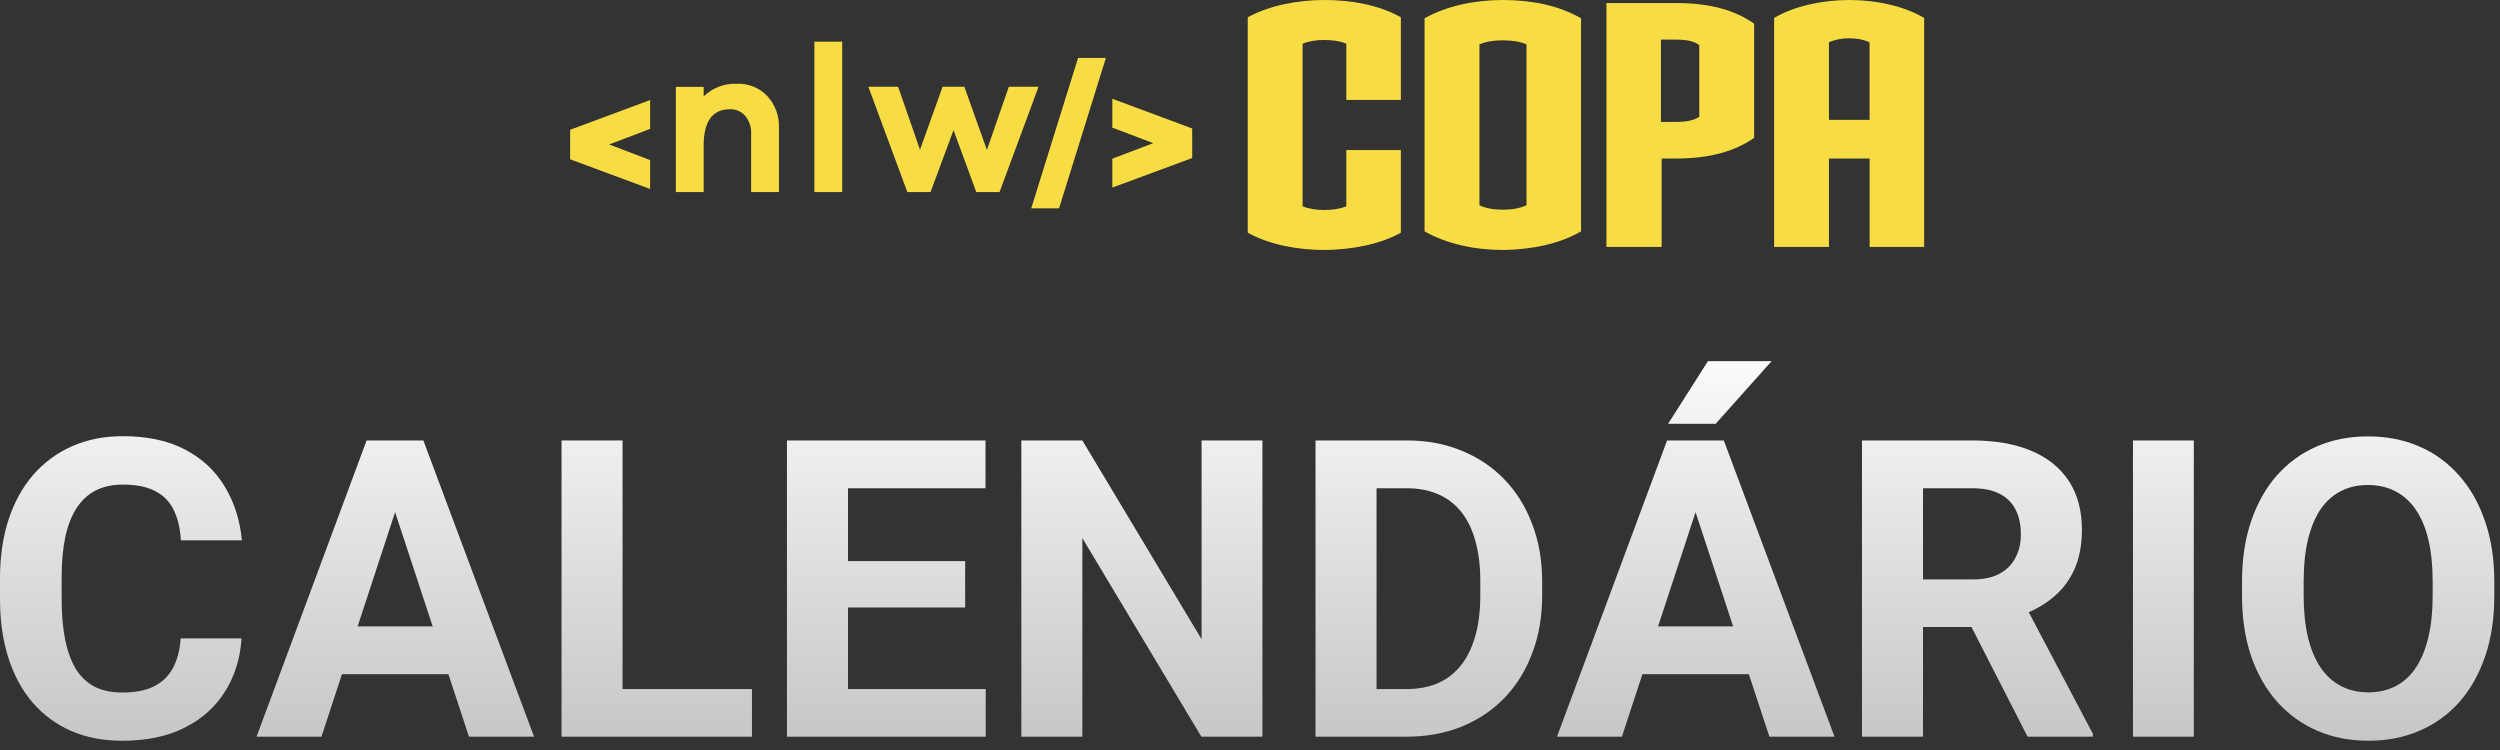 <svg width="180" height="54" viewBox="0 0 180 54" fill="none" xmlns="http://www.w3.org/2000/svg">
<rect x="0" y="0" width="180" height="54" fill="#333333" stroke="none"/>
<path fill-rule="evenodd" clip-rule="evenodd" d="M46.808 9.282V7.203L41.062 9.339H41.051V11.472H41.062L46.808 13.607V11.526L43.861 10.4L46.808 9.279V9.282Z" fill="#F7DD43"/>
<path fill-rule="evenodd" clip-rule="evenodd" d="M80.087 13.504V11.425L83.031 10.307L80.087 9.189V7.111L85.825 9.246H85.838V11.382H85.825L80.087 13.506V13.504ZM77.622 4.17L74.249 15H76.251L79.625 4.17H77.622Z" fill="#F7DD43"/>
<path fill-rule="evenodd" clip-rule="evenodd" d="M55.249 6.917C55.821 7.543 56.12 8.37 56.084 9.216V13.83H54.082V9.641C54.107 9.173 53.957 8.716 53.663 8.351C53.386 8.027 52.975 7.848 52.548 7.867C51.294 7.867 50.665 8.737 50.665 10.476V13.83H48.663V6.256H50.665V6.939C51.302 6.322 52.164 5.993 53.051 6.031C53.878 5.995 54.678 6.319 55.249 6.917Z" fill="#F7DD43"/>
<path fill-rule="evenodd" clip-rule="evenodd" d="M58.636 3V13.83H60.639V3H58.636Z" fill="#F7DD43"/>
<path fill-rule="evenodd" clip-rule="evenodd" d="M71.961 13.83H70.291L68.653 9.369L66.999 13.83H65.329L62.521 6.243H64.662L66.24 10.781L67.867 6.243H69.431L71.058 10.794L72.636 6.243H74.777L71.966 13.83H71.961Z" fill="#F7DD43"/>
<path d="M95.374 17.998C93.448 17.998 91.424 17.633 89.838 16.754V1.244C91.4 0.39 93.423 2.85548e-05 95.374 2.85548e-05C97.326 2.85548e-05 99.302 0.365 100.861 1.244V7.195H96.934V3.146C96.471 2.951 95.91 2.878 95.35 2.878C94.79 2.878 94.276 2.951 93.788 3.146V14.852C94.251 15.047 94.788 15.12 95.35 15.12C95.912 15.12 96.447 15.047 96.934 14.852V10.805H100.861V16.756C99.325 17.61 97.301 17.975 95.374 18V17.998Z" fill="#F7DD43"/>
<path d="M108.226 17.998C106.153 17.998 104.154 17.558 102.568 16.657V1.317C104.129 0.44 106.13 0 108.226 0C110.323 0 112.274 0.415 113.835 1.317V16.657C112.299 17.558 110.275 17.973 108.226 17.998ZM109.91 3.195C109.447 3 108.886 2.903 108.203 2.903C107.521 2.903 106.984 3 106.52 3.195V14.78C106.982 15 107.544 15.097 108.203 15.097C108.863 15.097 109.423 15 109.91 14.78V3.195Z" fill="#F7DD43"/>
<path d="M120.688 11.413H119.639V17.778H115.664V0.22H120.688C123.079 0.22 124.883 0.707 126.297 1.707V9.926C124.908 10.902 123.077 11.413 120.688 11.413ZM122.347 3.243C121.982 2.975 121.493 2.853 120.663 2.853H119.589V8.779H120.663C121.468 8.779 121.955 8.657 122.347 8.414V3.243Z" fill="#F7DD43"/>
<path d="M134.612 17.778V11.413H131.686V17.778H127.736V1.292C129.175 0.438 131.199 0 133.15 0C135.101 0 137.1 0.44 138.539 1.292V17.778H134.612ZM134.612 3.048C134.197 2.853 133.685 2.756 133.148 2.756C132.611 2.756 132.099 2.853 131.684 3.048V8.632H134.61V3.048H134.612Z" fill="#F7DD43"/>
<path d="M13.008 45.966H17.388C17.3 47.401 16.904 48.676 16.201 49.789C15.508 50.902 14.536 51.772 13.286 52.397C12.046 53.022 10.552 53.334 8.804 53.334C7.437 53.334 6.211 53.1 5.127 52.631C4.043 52.152 3.115 51.469 2.344 50.58C1.582 49.691 1.001 48.617 0.601 47.357C0.2 46.098 0 44.687 0 43.124V41.645C0 40.082 0.205 38.671 0.615 37.411C1.035 36.142 1.631 35.062 2.402 34.174C3.184 33.285 4.116 32.602 5.2 32.123C6.284 31.645 7.495 31.405 8.833 31.405C10.61 31.405 12.109 31.727 13.33 32.372C14.56 33.017 15.513 33.905 16.186 35.038C16.87 36.171 17.28 37.46 17.417 38.905H13.023C12.974 38.046 12.803 37.318 12.51 36.723C12.217 36.117 11.773 35.663 11.177 35.36C10.591 35.048 9.81 34.892 8.833 34.892C8.101 34.892 7.461 35.028 6.914 35.302C6.367 35.575 5.908 35.99 5.537 36.547C5.166 37.103 4.888 37.807 4.702 38.656C4.526 39.496 4.438 40.482 4.438 41.615V43.124C4.438 44.227 4.521 45.199 4.688 46.039C4.854 46.869 5.107 47.572 5.449 48.148C5.801 48.715 6.25 49.145 6.797 49.438C7.354 49.721 8.022 49.862 8.804 49.862C9.722 49.862 10.479 49.716 11.074 49.423C11.67 49.13 12.124 48.695 12.437 48.119C12.759 47.543 12.949 46.825 13.008 45.966Z" fill="url(#paint0_linear_122_251)"/>
<path d="M28.945 35.36L23.145 53.041H18.472L26.396 31.713H29.37L28.945 35.36ZM33.765 53.041L27.949 35.36L27.48 31.713H30.483L38.452 53.041H33.765ZM33.501 45.102V48.544H22.236V45.102H33.501Z" fill="url(#paint1_linear_122_251)"/>
<path d="M54.141 49.613V53.041H43.403V49.613H54.141ZM44.824 31.713V53.041H40.43V31.713H44.824Z" fill="url(#paint2_linear_122_251)"/>
<path d="M70.972 49.613V53.041H59.619V49.613H70.972ZM61.055 31.713V53.041H56.66V31.713H61.055ZM69.492 40.399V43.739H59.619V40.399H69.492ZM70.957 31.713V35.155H59.619V31.713H70.957Z" fill="url(#paint3_linear_122_251)"/>
<path d="M90.894 31.713V53.041H86.499L77.93 38.744V53.041H73.535V31.713H77.93L86.514 46.024V31.713H90.894Z" fill="url(#paint4_linear_122_251)"/>
<path d="M101.265 53.041H96.621L96.65 49.613H101.265C102.417 49.613 103.389 49.355 104.18 48.837C104.971 48.31 105.566 47.543 105.967 46.537C106.377 45.531 106.582 44.315 106.582 42.89V41.85C106.582 40.756 106.465 39.794 106.23 38.964C106.006 38.134 105.669 37.435 105.22 36.869C104.771 36.303 104.219 35.878 103.564 35.595C102.91 35.302 102.158 35.155 101.309 35.155H96.533V31.713H101.309C102.734 31.713 104.038 31.957 105.22 32.445C106.411 32.924 107.441 33.612 108.311 34.511C109.18 35.409 109.849 36.483 110.317 37.733C110.796 38.974 111.035 40.355 111.035 41.879V42.89C111.035 44.403 110.796 45.785 110.317 47.035C109.849 48.285 109.18 49.359 108.311 50.258C107.451 51.147 106.421 51.835 105.22 52.323C104.028 52.802 102.71 53.041 101.265 53.041ZM99.111 31.713V53.041H94.717V31.713H99.111Z" fill="url(#paint5_linear_122_251)"/>
<path d="M122.578 35.36L116.777 53.041H112.104L120.029 31.713H123.003L122.578 35.36ZM127.397 53.041L121.582 35.36L121.113 31.713H124.116L132.085 53.041H127.397ZM127.134 45.102V48.544H115.869V45.102H127.134ZM120.103 30.512L122.974 26H127.559L123.53 30.512H120.103Z" fill="url(#paint6_linear_122_251)"/>
<path d="M134.062 31.713H142.017C143.647 31.713 145.049 31.957 146.221 32.445C147.402 32.934 148.311 33.656 148.945 34.613C149.58 35.57 149.897 36.747 149.897 38.144C149.897 39.286 149.702 40.268 149.312 41.088C148.931 41.898 148.389 42.577 147.686 43.124C146.992 43.661 146.177 44.091 145.239 44.413L143.848 45.145H136.934L136.904 41.718H142.046C142.817 41.718 143.457 41.581 143.965 41.308C144.473 41.034 144.854 40.653 145.107 40.165C145.371 39.677 145.503 39.11 145.503 38.466C145.503 37.782 145.376 37.191 145.122 36.693C144.868 36.195 144.482 35.815 143.965 35.551C143.447 35.287 142.798 35.155 142.017 35.155H138.457V53.041H134.062V31.713ZM145.986 53.041L141.123 43.534L145.767 43.505L150.688 52.836V53.041H145.986Z" fill="url(#paint7_linear_122_251)"/>
<path d="M157.954 31.713V53.041H153.574V31.713H157.954Z" fill="url(#paint8_linear_122_251)"/>
<path d="M179.59 41.879V42.89C179.59 44.511 179.37 45.966 178.931 47.255C178.491 48.544 177.871 49.643 177.07 50.551C176.27 51.449 175.312 52.138 174.199 52.616C173.096 53.095 171.87 53.334 170.522 53.334C169.185 53.334 167.959 53.095 166.846 52.616C165.742 52.138 164.785 51.449 163.975 50.551C163.164 49.643 162.534 48.544 162.085 47.255C161.646 45.966 161.426 44.511 161.426 42.89V41.879C161.426 40.248 161.646 38.793 162.085 37.514C162.524 36.225 163.145 35.126 163.945 34.218C164.756 33.31 165.713 32.616 166.816 32.138C167.93 31.659 169.155 31.42 170.493 31.42C171.841 31.42 173.066 31.659 174.17 32.138C175.283 32.616 176.24 33.31 177.041 34.218C177.852 35.126 178.477 36.225 178.916 37.514C179.365 38.793 179.59 40.248 179.59 41.879ZM175.151 42.89V41.85C175.151 40.717 175.049 39.721 174.844 38.861C174.639 38.002 174.336 37.279 173.936 36.693C173.535 36.107 173.047 35.668 172.471 35.375C171.895 35.072 171.235 34.921 170.493 34.921C169.751 34.921 169.092 35.072 168.516 35.375C167.949 35.668 167.466 36.107 167.065 36.693C166.675 37.279 166.377 38.002 166.172 38.861C165.967 39.721 165.864 40.717 165.864 41.85V42.89C165.864 44.013 165.967 45.009 166.172 45.878C166.377 46.737 166.68 47.465 167.08 48.06C167.48 48.647 167.969 49.091 168.545 49.394C169.121 49.696 169.78 49.848 170.522 49.848C171.265 49.848 171.924 49.696 172.5 49.394C173.076 49.091 173.56 48.647 173.95 48.06C174.341 47.465 174.639 46.737 174.844 45.878C175.049 45.009 175.151 44.013 175.151 42.89Z" fill="url(#paint9_linear_122_251)"/>
<defs>
<linearGradient id="paint0_linear_122_251" x1="89.795" y1="24.041" x2="89.795" y2="62.041" gradientUnits="userSpaceOnUse">
<stop stop-color="white"/>
<stop offset="1" stop-color="#D9D9D9" stop-opacity="0.8"/>
</linearGradient>
<linearGradient id="paint1_linear_122_251" x1="89.795" y1="24.041" x2="89.795" y2="62.041" gradientUnits="userSpaceOnUse">
<stop stop-color="white"/>
<stop offset="1" stop-color="#D9D9D9" stop-opacity="0.8"/>
</linearGradient>
<linearGradient id="paint2_linear_122_251" x1="89.795" y1="24.041" x2="89.795" y2="62.041" gradientUnits="userSpaceOnUse">
<stop stop-color="white"/>
<stop offset="1" stop-color="#D9D9D9" stop-opacity="0.8"/>
</linearGradient>
<linearGradient id="paint3_linear_122_251" x1="89.795" y1="24.041" x2="89.795" y2="62.041" gradientUnits="userSpaceOnUse">
<stop stop-color="white"/>
<stop offset="1" stop-color="#D9D9D9" stop-opacity="0.8"/>
</linearGradient>
<linearGradient id="paint4_linear_122_251" x1="89.795" y1="24.041" x2="89.795" y2="62.041" gradientUnits="userSpaceOnUse">
<stop stop-color="white"/>
<stop offset="1" stop-color="#D9D9D9" stop-opacity="0.8"/>
</linearGradient>
<linearGradient id="paint5_linear_122_251" x1="89.795" y1="24.041" x2="89.795" y2="62.041" gradientUnits="userSpaceOnUse">
<stop stop-color="white"/>
<stop offset="1" stop-color="#D9D9D9" stop-opacity="0.8"/>
</linearGradient>
<linearGradient id="paint6_linear_122_251" x1="89.795" y1="24.041" x2="89.795" y2="62.041" gradientUnits="userSpaceOnUse">
<stop stop-color="white"/>
<stop offset="1" stop-color="#D9D9D9" stop-opacity="0.8"/>
</linearGradient>
<linearGradient id="paint7_linear_122_251" x1="89.795" y1="24.041" x2="89.795" y2="62.041" gradientUnits="userSpaceOnUse">
<stop stop-color="white"/>
<stop offset="1" stop-color="#D9D9D9" stop-opacity="0.8"/>
</linearGradient>
<linearGradient id="paint8_linear_122_251" x1="89.795" y1="24.041" x2="89.795" y2="62.041" gradientUnits="userSpaceOnUse">
<stop stop-color="white"/>
<stop offset="1" stop-color="#D9D9D9" stop-opacity="0.8"/>
</linearGradient>
<linearGradient id="paint9_linear_122_251" x1="89.795" y1="24.041" x2="89.795" y2="62.041" gradientUnits="userSpaceOnUse">
<stop stop-color="white"/>
<stop offset="1" stop-color="#D9D9D9" stop-opacity="0.8"/>
</linearGradient>
</defs>
</svg>
